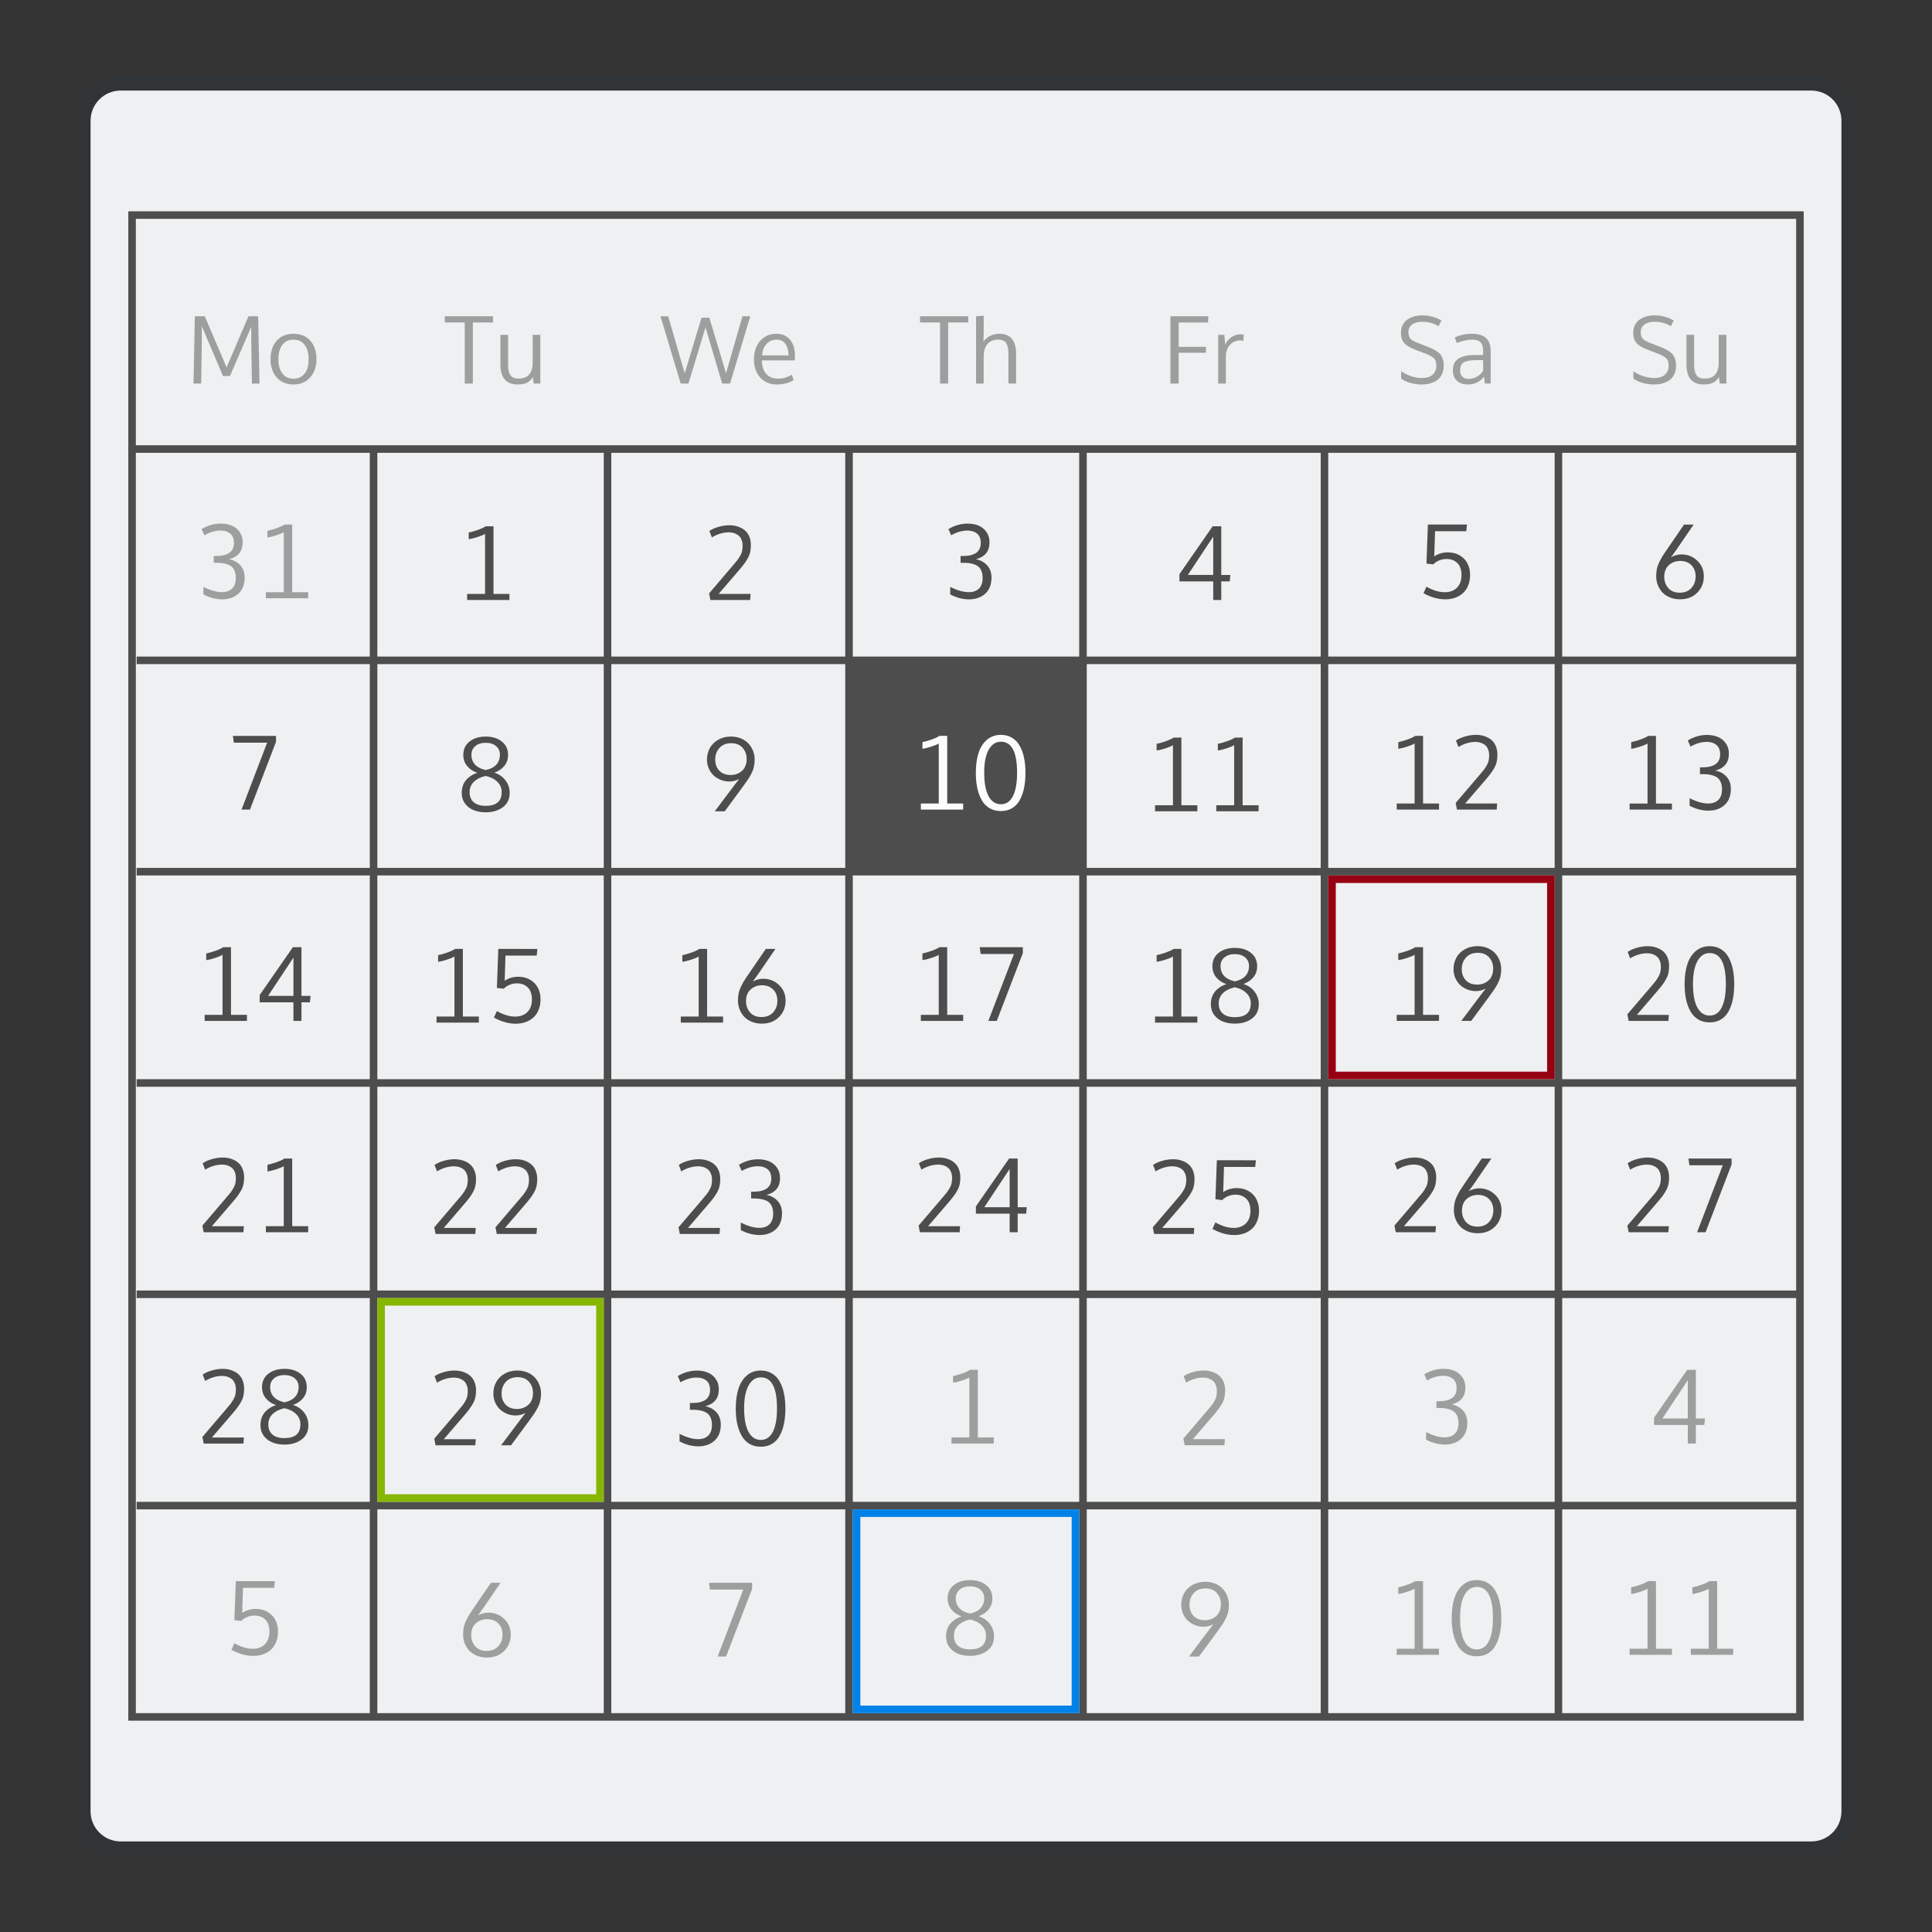<svg viewBox="0 0 256 256" xmlns="http://www.w3.org/2000/svg"><rect x="0" y="0" width="256" height="256" fill="#333333" stroke="none"/><path d="m16 10h224c3.324 0 6 2.676 6 6v224c0 3.324-2.676 6-6 6h-224c-3.324 0-6-2.676-6-6v-224c0-3.324 2.676-6 6-6z" fill="#31363b" fill-opacity=".5"/><path d="m16 12h224c2.216 0 4 1.784 4 4v224c0 2.216-1.784 4-4 4h-224c-2.216 0-4-1.784-4-4v-224c0-2.216 1.784-4 4-4z" fill="#eff0f1"/><path d="m17 28v200h222v-200zm1 1h218 2v30h-220zm0 31h31v27h-30.895v1h30.895v27h-30.895v1h30.895v27h-30.895v1h30.895v27h-30.895v1h30.895v27h-30.895v1h30.895v27h-31zm32 0h30v27h-30zm31 0h31v27h-31zm32 0h30v27h-30zm31 0h31v27h-31zm32 0h30v27h-30zm31 0h31v27h-31zm-157 28h30v27h-30zm31 0h31v27h-31zm63 0h31v27h-31zm32 0h30v27h-30zm31 0h31v27h-31zm-157 28h30v27h-30zm31 0h31v27h-31zm32 0h30v27h-30zm31 0h31v27h-31zm32 0h30v27h-30zm31 0h31v27h-31zm-157 28h30v27h-30zm31 0h31v27h-31zm32 0h30v27h-30zm31 0h31v27h-31zm32 0h30v27h-30zm31 0h31v27h-31zm-157 28h30v27h-30zm31 0h31v27h-31zm32 0h30v27h-30zm31 0h31v27h-31zm32 0h30v27h-30zm31 0h31v27h-31zm-157 28h30v27h-30zm31 0h31v27h-31zm32 0h30v27h-30zm31 0h31v27h-31zm32 0h30v27h-30zm31 0h31v27h-31z" fill="#4d4d4d"/><path d="m188.463 41.789c-.382 0-.739.045-1.068.135-.33.09-.628.227-.896.41-.269.179-.48.419-.635.725-.155.305-.232.656-.232 1.051 0 .574.148 1.026.445 1.355.297.326.747.602 1.35.83l1.453.555c.57.22.951.437 1.146.652.199.212.299.532.299.959 0 .37-.088.681-.268.934-.175.248-.403.427-.684.537-.281.106-.606.158-.977.158-.456 0-.93-.081-1.422-.244-.488-.163-.928-.383-1.318-.664v.965c.252.224.632.412 1.141.566.509.155 1.037.232 1.582.232.305 0 .593-.027.865-.08.277-.053.544-.14.801-.262.256-.126.475-.284.658-.471.183-.187.33-.426.439-.719.11-.293.166-.624.166-.99 0-.297-.038-.561-.111-.793-.073-.232-.164-.427-.273-.586-.11-.159-.267-.307-.471-.445-.199-.142-.393-.258-.58-.348-.183-.09-.42-.191-.713-.305l-1.404-.551c-.427-.167-.724-.349-.891-.549-.163-.203-.244-.493-.244-.867 0-.305.088-.56.268-.768.179-.208.405-.354.678-.439.273-.09.584-.135.934-.135.378 0 .756.052 1.135.158.382.106.706.25.971.434l.391-.758c-.35-.216-.748-.382-1.195-.5-.444-.122-.89-.184-1.338-.184zm30.781 0c-.382 0-.739.045-1.068.135-.33.09-.628.227-.896.41-.269.179-.48.419-.635.725-.155.305-.232.656-.232 1.051 0 .574.148 1.026.445 1.355.297.326.747.602 1.35.83l1.451.555c.57.22.953.437 1.148.652.199.212.299.532.299.959 0 .37-.09.681-.27.934-.175.248-.403.427-.684.537-.281.106-.606.158-.977.158-.456 0-.93-.081-1.422-.244-.488-.163-.928-.383-1.318-.664v.965c.252.224.634.412 1.143.566.509.155 1.035.232 1.58.232.305 0 .595-.027.867-.08.277-.053.542-.14.799-.262.256-.126.477-.284.66-.471.183-.187.33-.426.439-.719.11-.293.164-.624.164-.99 0-.297-.036-.561-.109-.793-.073-.232-.166-.427-.275-.586-.11-.159-.265-.307-.469-.445-.199-.142-.393-.258-.58-.348-.183-.09-.422-.191-.715-.305l-1.404-.551c-.427-.167-.724-.349-.891-.549-.163-.203-.244-.493-.244-.867 0-.305.09-.56.27-.768.179-.208.403-.354.676-.439.273-.09.586-.135.936-.135.378 0 .756.052 1.135.158.382.106.706.25.971.434l.391-.758c-.35-.216-.75-.382-1.197-.5-.444-.122-.888-.184-1.336-.184zm-88.898.049-1.012.074v8.91h1.006v-3.533c0-.24.016-.464.049-.672.037-.208.1-.412.189-.615.089-.203.205-.377.348-.52.142-.146.329-.262.557-.348.232-.09.498-.135.799-.135.484 0 .828.154 1.031.459.208.301.311.769.311 1.408v3.955h1.014v-3.99c0-.83-.186-1.472-.561-1.924-.374-.452-.913-.678-1.617-.678-.46 0-.876.09-1.246.27-.366.175-.666.43-.902.764l.035-1.264zm-104.527.074-.176 8.91h1.012l.086-5.498v-2.105l2.809 6.609h.92l2.826-6.537v2.008l.086 5.523h1.002l-.178-8.91h-1.281l-2.9 6.77-2.887-6.77zm33.117 0v .818h2.648v8.092h1.074v-8.092h2.668v-.818zm28.584 0 2.678 8.91h1.02l2.266-7.439 2.209 7.439h1.043l2.68-8.91h-1.037l-2.174 7.543-2.215-7.354h-1.037l-2.223 7.361-2.191-7.551zm34.393 0v .818h2.648v8.092h1.074v-8.092h2.666v-.818zm33.172 0v8.91h1.092v-4.082h3.613v-.781h-3.613v-3.223h3.883l.061-.824zm-116.197 2.318c-.948 0-1.693.309-2.234.928-.537.614-.805 1.428-.805 2.441 0 .989.271 1.795.816 2.418.545.618 1.287.928 2.223.928.916 0 1.652-.311 2.209-.934.557-.627.836-1.431.836-2.412 0-1.013-.268-1.827-.805-2.441-.537-.618-1.284-.928-2.24-.928zm63.965 0c-.854 0-1.56.307-2.113.922-.553.614-.83 1.439-.83 2.473 0 1.021.284 1.832.85 2.43.566.594 1.302.891 2.209.891.814 0 1.541-.19 2.18-.568l-.215-.713c-.342.171-.651.299-.928.385-.277.085-.584.127-.922.127-.623 0-1.127-.197-1.514-.592-.387-.399-.596-1.008-.629-1.83h4.365l.037-.514c0-.944-.215-1.68-.643-2.209-.423-.533-1.038-.801-1.848-.801zm92.24 0c-.863 0-1.64.161-2.332.482l.275.746c.297-.142.635-.253 1.014-.33.378-.081.731-.123 1.061-.123.488 0 .845.116 1.068.348.228.232.342.585.342 1.057v.635h-1.031c-1.038 0-1.793.165-2.27.494-.472.326-.709.839-.709 1.539 0 .586.179 1.043.537 1.373.362.33.841.494 1.436.494.887 0 1.607-.34 2.16-1.02l.109.891h.77v-4.26c0-.822-.212-1.413-.635-1.775-.419-.366-1.018-.551-1.795-.551zm-30.742.068c-.391 0-.763.11-1.117.33-.35.216-.646.554-.891 1.018l-.111-1.281h-.811v6.457h1.014v-3.654c0-.574.179-1.06.537-1.459.362-.399.82-.6 1.373-.6.114 0 .251.016.414.049l.043-.83c-.118-.02-.268-.029-.451-.029zm-98.041.066v3.943c0 .875.192 1.533.574 1.977.387.439.954.66 1.703.66.529 0 .945-.08 1.25-.238.309-.163.568-.407.775-.732l.104.848h.879v-6.457h-1.012v3.625c0 .256-.02.492-.057.703-.037.212-.098.41-.188.598-.09.187-.207.345-.35.471-.138.126-.317.226-.537.299-.216.073-.463.109-.744.109-.496 0-.853-.148-1.068-.445-.212-.297-.316-.733-.316-1.307v-4.053zm157.158 0v3.943c0 .875.192 1.533.574 1.977.387.439.954.66 1.703.66.529 0 .947-.08 1.252-.238.309-.163.566-.407.773-.732l.105.848h.879v-6.457h-1.014v3.625c0 .256-.018.492-.055.703-.037.212-.1.41-.189.598-.089.187-.205.345-.348.471-.138.126-.317.226-.537.299-.216.073-.465.109-.746.109-.496 0-.851-.148-1.066-.445-.212-.297-.318-.733-.318-1.307v-4.053zm-184.58.641c.663 0 1.164.239 1.502.715.338.472.506 1.103.506 1.893 0 .505-.069.946-.207 1.324-.138.374-.363.674-.672.902-.305.224-.681.336-1.129.336-.651 0-1.148-.235-1.49-.707s-.512-1.092-.512-1.861c0-.785.17-1.415.512-1.887.342-.476.839-.715 1.49-.715zm63.988 0c1.025 0 1.563.696 1.611 2.088h-3.516c.057-.643.256-1.151.598-1.525.346-.374.782-.562 1.307-.562zm92.869 2.711h.775v1.422c-.484.712-1.142 1.068-1.977 1.068-.305 0-.56-.098-.764-.293-.203-.195-.305-.472-.305-.83 0-.199.018-.368.055-.502.037-.138.104-.263.201-.377.098-.118.231-.21.402-.275.171-.069.39-.122.654-.158s.583-.055.957-.055zm-166.477 21.664c-.898 0-1.751.242-2.555.729l.363.816c.728-.415 1.447-.623 2.156-.623.521 0 .944.133 1.268.396.323.263.489.663.498 1.203v.047c0 1.151-.795 1.727-2.385 1.727h-.289v.896h.283c.328 0 .613.016.855.047.247.031.487.09.721.18.234.085.424.2.572.348.148.143.268.337.357.582.09.241.135.529.135.863 0 .607-.163 1.071-.486 1.393-.323.321-.773.48-1.348.48-.714 0-1.534-.233-2.459-.701v1.004c.831.433 1.663.648 2.494.648.858 0 1.563-.242 2.115-.729.557-.491.842-1.19.855-2.096v-.047c0-.665-.189-1.206-.566-1.625-.373-.419-.868-.693-1.488-.822 1.195-.308 1.791-1.051 1.791-2.229v-.041c-.004-.531-.142-.983-.416-1.357-.269-.379-.618-.656-1.045-.83-.422-.174-.898-.26-1.428-.26zm8.422.127c-.234.161-.586.323-1.053.488-.463.161-.862.275-1.199.342v.883c.301-.04.665-.128 1.092-.262.431-.134.789-.279 1.072-.436v7.949h-2.373v.803h5.607v-.803h-2.117v-8.965zm153.588 111.867c-.898 0-1.749.244-2.553.73l.363.816c.728-.415 1.447-.623 2.156-.623.521 0 .942.131 1.266.395.323.263.491.665.5 1.205v.047c0 1.151-.797 1.727-2.387 1.727h-.289v.896h.283c.328 0 .613.016.855.047.247.031.487.09.721.18.234.085.424.2.572.348.148.143.268.337.357.582.09.241.135.529.135.863 0 .607-.161 1.069-.484 1.391s-.773.482-1.348.482c-.714 0-1.534-.235-2.459-.703v1.004c.831.433 1.661.65 2.492.65.858 0 1.563-.244 2.115-.73.557-.491.842-1.188.855-2.094v-.047c0-.665-.187-1.206-.564-1.625-.373-.419-.87-.695-1.49-.824 1.195-.308 1.793-1.049 1.793-2.227v-.041c-.004-.531-.144-.983-.418-1.357-.27-.379-.618-.656-1.045-.83-.422-.174-.898-.262-1.428-.262zm-62.742.131c-.234.161-.584.325-1.051.49-.463.161-.862.273-1.199.34v.883c.301-.04.665-.126 1.092-.26.431-.134.787-.279 1.07-.436v7.949h-2.371v.803h5.605v-.803h-2.115v-8.967zm95.033 0-4.4 6.344v.963h4.475v2.463h1.064v-2.463h1.125l.08-.855h-1.205v-6.451zm-64.051.092c-.503 0-.999.073-1.488.221-.49.143-.885.322-1.186.541l.33.852c.31-.201.661-.365 1.057-.49.4-.125.789-.186 1.166-.186.171 0 .335.016.492.047.157.027.322.081.492.166.171.08.316.185.438.314.121.125.222.297.303.516.081.219.121.47.121.756 0 .263-.026.504-.08.723-.049.214-.144.435-.283.662-.139.227-.263.411-.371.549-.108.138-.284.349-.531.635l-3.174 3.721.176.877h5.262l.061-.803h-4.238l2.641-3.072c.319-.37.567-.674.742-.91.18-.236.342-.49.49-.762.153-.277.257-.549.311-.816.058-.268.088-.571.088-.91 0-.388-.059-.735-.176-1.043-.117-.312-.268-.564-.457-.756-.189-.196-.409-.358-.66-.482-.252-.129-.504-.219-.756-.268-.247-.053-.503-.08-.768-.08zm64.125 1.287v5.072h-3.363zm-27.965 26.484c-.719 0-1.331.211-1.834.635-.503.419-.878 1.005-1.125 1.754-.243.745-.363 1.63-.363 2.656 0 .74.065 1.413.195 2.02.135.602.333 1.132.594 1.592.265.455.61.81 1.037 1.064.431.25.93.375 1.496.375.561 0 1.052-.125 1.475-.375.427-.254.766-.611 1.018-1.07.256-.459.447-.99.572-1.592.126-.602.189-1.273.189-2.014 0-.772-.068-1.463-.203-2.074-.135-.616-.335-1.144-.6-1.586-.261-.446-.6-.787-1.018-1.023-.413-.241-.89-.361-1.434-.361zm-67.137.004c-.88 0-1.596.219-2.148.656-.552.437-.828 1.027-.828 1.771 0 .571.17 1.064.512 1.479.346.415.792.712 1.34.891-.66.227-1.17.567-1.529 1.018-.355.446-.531.997-.531 1.652 0 .544.146 1.013.438 1.41.296.397.681.69 1.152.877.472.187 1.001.281 1.59.281.912 0 1.668-.225 2.27-.676.602-.45.904-1.081.904-1.893 0-.62-.184-1.174-.553-1.66-.368-.486-.863-.827-1.482-1.023.561-.201 1.005-.499 1.328-.896.328-.401.49-.888.49-1.459 0-.749-.274-1.339-.822-1.771-.543-.437-1.253-.656-2.129-.656zm58.99.129c-.234.161-.584.323-1.051.488-.463.161-.862.275-1.199.342v.883c.301-.04.665-.126 1.092-.26.431-.134.787-.279 1.07-.436v7.947h-2.371v.805h5.605v-.805h-2.115v-8.965zm-156.283.004-.189 5.172.902.107c.207-.219.469-.392.783-.521.314-.129.636-.193.969-.193.454 0 .833.1 1.139.301.305.196.524.449.654.762.13.308.195.66.195 1.057 0 .723-.203 1.286-.607 1.688-.4.397-.936.594-1.609.594-.755 0-1.565-.242-2.432-.729l-.385.863c.975.54 1.938.809 2.891.809.463 0 .892-.069 1.287-.207.395-.138.741-.338 1.037-.602.301-.268.535-.609.701-1.023.171-.419.256-.89.256-1.412 0-.549-.113-1.043-.338-1.484-.22-.446-.556-.806-1.01-1.078-.454-.277-.988-.414-1.604-.414-.674 0-1.273.175-1.799.527l.107-3.332h4.137l.088-.883zm187.145 0c-.234.161-.584.323-1.051.488-.463.161-.862.275-1.199.342v.883c.301-.04.665-.126 1.092-.26.431-.134.789-.279 1.072-.436v7.947h-2.373v.805h5.605v-.805h-2.115v-8.965zm8.113 0c-.234.161-.584.323-1.051.488-.463.161-.862.275-1.199.342v.883c.301-.04.663-.126 1.09-.26.431-.134.789-.279 1.072-.436v7.947h-2.371v.805h5.605v-.805h-2.117v-8.965zm-66.82.092c-.629 0-1.185.138-1.67.414-.485.272-.855.638-1.111 1.098-.256.459-.385.969-.385 1.531 0 .424.081.821.242 1.191.162.366.377.674.646.924.27.245.583.439.938.582.359.143.734.213 1.125.213.463 0 .903-.111 1.32-.334-.346.442-.575.736-.688.883l-2.553 3.4h1.32l2.404-3.266c.278-.379.491-.677.635-.891.148-.219.305-.483.471-.795.166-.317.282-.625.35-.924.072-.299.109-.619.109-.963 0-.401-.07-.787-.209-1.152-.139-.366-.339-.691-.6-.977-.261-.285-.594-.512-.998-.682-.404-.169-.854-.254-1.348-.254zm-94.633.133-2.217 3.238c-.265.379-.47.686-.613.918s-.293.501-.445.809c-.153.308-.259.613-.322.916-.063.299-.096.621-.096.965 0 .401.07.785.209 1.15.139.366.339.691.6.977.261.281.594.506.998.676.404.17.854.254 1.348.254.943 0 1.704-.289 2.283-.869.584-.584.877-1.307.877-2.168 0-.843-.293-1.539-.877-2.088-.579-.549-1.27-.822-2.074-.822-.499 0-.963.125-1.395.375.274-.366.509-.694.707-.984l2.291-3.346zm28.895 0 .127.896h4.414l-3.396 8.873h1.119l3.449-8.979v-.791zm34.588.465c.57 0 1.026.146 1.367.436.341.285.512.667.512 1.145 0 .526-.156.963-.471 1.311-.314.348-.784.589-1.408.723-.62-.138-1.091-.379-1.414-.723-.319-.348-.479-.784-.479-1.311 0-.473.172-.855.518-1.145.35-.29.809-.436 1.375-.436zm67.143.076c1.428 0 2.143 1.367 2.143 4.102 0 1.378-.188 2.422-.561 3.131-.368.705-.895 1.057-1.582 1.057-.696 0-1.24-.353-1.631-1.062-.386-.714-.58-1.752-.58-3.117-.005-1.307.191-2.318.586-3.031.395-.718.938-1.078 1.625-1.078zm-35.959.203c.651 0 1.158.202 1.518.607.359.406.539.908.539 1.506 0 .303-.048.58-.143.83-.09.245-.206.445-.35.602-.144.152-.309.282-.498.389-.189.103-.378.176-.566.221-.184.04-.369.061-.553.061-.642 0-1.146-.189-1.51-.568-.364-.384-.545-.881-.545-1.492 0-.602.186-1.111.559-1.525.377-.419.893-.629 1.549-.629zm-95.191 4.074c.642 0 1.144.191 1.508.574.368.379.553.872.553 1.479 0 .602-.186 1.114-.559 1.533-.373.415-.887.621-1.543.621-.651 0-1.156-.202-1.516-.607-.359-.406-.539-.908-.539-1.506 0-.303.045-.577.135-.822.09-.245.206-.444.35-.596.144-.156.308-.286.492-.389.189-.107.374-.181.559-.221.189-.045.376-.066.561-.066zm64.008.043c.633.134 1.143.387 1.529.762.391.375.586.835.586 1.379 0 1.213-.705 1.82-2.115 1.82-.692 0-1.222-.16-1.59-.477-.364-.317-.547-.762-.547-1.338 0-.562.197-1.025.588-1.391.391-.366.907-.618 1.549-.756z" fill="#eff0f1" fill-opacity=".5"/><path d="m128.225 69.381c-.898 0-1.749.242-2.553.729l.363.816c.728-.415 1.447-.623 2.156-.623.521 0 .944.133 1.268.396.323.263.489.663.498 1.203v.047c0 1.151-.795 1.727-2.385 1.727h-.291v.896h.283c.328 0 .613.016.855.047.247.031.487.09.721.18.234.085.426.2.574.348.148.143.266.337.355.582.09.241.135.529.135.863 0 .607-.161 1.071-.484 1.393-.323.321-.773.48-1.348.48-.714 0-1.534-.233-2.459-.701v1.004c.831.433 1.661.648 2.492.648.858 0 1.565-.242 2.117-.729.557-.491.842-1.19.855-2.096v-.047c0-.665-.189-1.206-.566-1.625-.373-.419-.868-.693-1.488-.822 1.195-.308 1.791-1.051 1.791-2.229v-.041c-.004-.531-.144-.983-.418-1.357-.27-.379-.616-.656-1.043-.83-.422-.174-.9-.26-1.43-.26zm60.979.123-.189 5.172.902.105c.207-.219.467-.392.781-.521.314-.129.638-.193.971-.193.454 0 .833.1 1.139.301.305.196.524.451.654.764.13.308.195.66.195 1.057 0 .723-.203 1.284-.607 1.686-.4.397-.936.596-1.609.596-.755 0-1.565-.242-2.432-.729l-.385.861c.975.54 1.938.811 2.891.811.463 0 .892-.069 1.287-.207s.741-.34 1.037-.604c.301-.268.535-.609.701-1.023.171-.419.256-.888.256-1.41 0-.549-.113-1.045-.338-1.486-.22-.446-.556-.804-1.01-1.076-.454-.277-.988-.416-1.604-.416-.674 0-1.273.177-1.799.529l.107-3.332h4.137l.088-.883zm33.939.004-2.217 3.238c-.265.379-.47.684-.613.916-.144.232-.291.503-.443.811-.153.308-.261.613-.324.916-.063.299-.094.619-.094.963 0 .401.07.785.209 1.15.139.366.339.691.6.977.261.281.592.506.996.676.404.169.854.254 1.348.254.943 0 1.706-.289 2.285-.869.584-.584.875-1.307.875-2.168 0-.843-.291-1.537-.875-2.086-.579-.549-1.272-.824-2.076-.824-.499-0-.963.125-1.395.375.274-.366.509-.693.707-.982l2.291-3.346zm-126.467.09c-.503 0-1.001.074-1.49.221-.49.143-.885.324-1.186.543l.33.85c.31-.201.663-.363 1.059-.488.4-.125.789-.188 1.166-.188.171 0 .335.016.492.047.157.027.32.083.49.168.171.08.318.185.439.314.121.125.222.295.303.514.081.219.121.47.121.756 0 .263-.026.504-.08.723-.049.214-.144.435-.283.662-.139.227-.263.411-.371.549s-.286.351-.533.637l-3.172 3.719.174.877h5.262l.062-.803h-4.238l2.641-3.07c.319-.37.565-.674.74-.91.18-.236.344-.492.492-.764.153-.277.257-.549.311-.816.058-.268.088-.569.088-.908 0-.388-.059-.737-.176-1.045-.117-.312-.27-.564-.459-.756-.189-.196-.409-.358-.66-.482-.252-.129-.502-.219-.754-.268-.247-.054-.503-.08-.768-.08zm-32.318.135c-.234.161-.584.323-1.051.488-.463.161-.862.275-1.199.342v.883c.301-.04.665-.128 1.092-.262.431-.134.789-.277 1.072-.434v7.947h-2.373v.803h5.605v-.803h-2.115v-8.965zm96.326 0-4.4 6.342v.963h4.475v2.463h1.064v-2.463h1.125l.08-.855h-1.205v-6.449zm.074 1.377v5.072h-3.363zm61.859 3.215c.642 0 1.146.193 1.51.576.368.379.553.872.553 1.479 0 .602-.186 1.112-.559 1.531-.373.415-.887.623-1.543.623-.651 0-1.158-.203-1.518-.609-.359-.406-.539-.908-.539-1.506 0-.303.045-.577.135-.822s.208-.444.352-.596c.144-.156.308-.286.492-.389.189-.107.374-.181.559-.221.189-.045.374-.066.559-.066zm-27.021 23.045c-.503 0-.999.074-1.488.221-.49.143-.885.324-1.186.543l.33.85c.31-.201.661-.363 1.057-.488.4-.125.789-.188 1.166-.188.171 0 .335.016.492.047.157.027.322.081.492.166.171.08.316.185.438.314.121.125.222.297.303.516.081.219.121.47.121.756 0 .263-.026.504-.08.723-.049.214-.144.435-.283.662-.139.227-.263.411-.371.549-.108.138-.284.351-.531.637l-3.174 3.719.176.877h5.262l.061-.803h-4.238l2.641-3.072c.319-.37.567-.672.742-.908.18-.236.344-.492.492-.764.153-.277.255-.549.309-.816.058-.268.088-.571.088-.91 0-.388-.059-.735-.176-1.043-.117-.312-.268-.564-.457-.756-.189-.196-.409-.358-.66-.482-.252-.129-.502-.219-.754-.268-.247-.054-.505-.08-.77-.08zm30.6.012c-.898 0-1.749.242-2.553.729l.363.816c.728-.415 1.447-.623 2.156-.623.521 0 .942.131 1.266.395.323.263.491.665.5 1.205v.047c0 1.151-.797 1.727-2.387 1.727h-.289v.896h.283c.328 0 .613.016.855.047.247.031.487.09.721.18.234.085.424.2.572.348.148.143.268.337.357.582.09.241.135.529.135.863 0 .607-.161 1.071-.484 1.393-.323.321-.773.48-1.348.48-.714 0-1.534-.233-2.459-.701v1.002c.831.433 1.661.65 2.492.65.858 0 1.563-.244 2.115-.73.557-.491.842-1.188.855-2.094v-.047c0-.665-.187-1.206-.564-1.625-.373-.419-.87-.693-1.49-.822 1.195-.308 1.793-1.051 1.793-2.229v-.041c-.004-.531-.144-.983-.418-1.357-.27-.379-.618-.656-1.045-.83-.422-.174-.898-.26-1.428-.26zm-38.664.123c-.234.161-.584.323-1.051.488-.463.161-.862.273-1.199.34v.885c.301-.04.665-.128 1.092-.262.431-.134.787-.279 1.07-.436v7.949h-2.371v.803h5.605v-.803h-2.115v-8.965zm-156.674.004.127.896h4.414l-3.396 8.871h1.119l3.449-8.979v-.789zm187.535 0c-.234.161-.584.323-1.051.488-.463.161-.862.273-1.199.34v.885c.301-.04.665-.128 1.092-.262.431-.134.789-.279 1.072-.436v7.949h-2.373v.803h5.605v-.803h-2.115v-8.965zm-154.027.09c-.88 0-1.596.219-2.148.656-.552.437-.83 1.029-.83 1.773 0 .571.17 1.064.512 1.479.346.415.794.71 1.342.889-.66.227-1.17.567-1.529 1.018-.355.446-.533.997-.533 1.652 0 .544.146 1.015.438 1.412.296.397.681.69 1.152.877s1.001.279 1.59.279c.912 0 1.67-.225 2.271-.676.602-.45.902-1.081.902-1.893 0-.62-.184-1.174-.553-1.66-.368-.486-.863-.827-1.482-1.023.561-.201 1.005-.5 1.328-.896.328-.401.492-.886.492-1.457 0-.749-.274-1.341-.822-1.773-.543-.437-1.253-.656-2.129-.656zm32.479 0c-.629 0-1.185.139-1.67.416-.485.272-.857.636-1.113 1.096-.256.459-.383.971-.383 1.533 0 .424.08.821.242 1.191.162.366.377.672.646.922.27.245.583.439.938.582.359.143.734.215 1.125.215.463 0 .903-.111 1.32-.334-.346.442-.575.736-.688.883l-2.553 3.398h1.32l2.404-3.266c.278-.379.489-.675.633-.889.148-.219.306-.485.473-.797.166-.317.282-.625.35-.924.072-.299.107-.619.107-.963 0-.401-.068-.785-.207-1.15-.139-.366-.339-.691-.6-.977-.261-.285-.594-.514-.998-.684-.404-.169-.854-.254-1.348-.254zm58.666.135c-.234.161-.586.323-1.053.488-.463.161-.862.273-1.199.34v.885c.301-.04.665-.128 1.092-.262.431-.134.789-.279 1.072-.436v7.949h-2.373v.803h5.605v-.803h-2.115v-8.965zm8.111 0c-.234.161-.584.323-1.051.488-.463.161-.862.273-1.199.34v.885c.301-.04.663-.128 1.09-.262.431-.134.789-.279 1.072-.436v7.949h-2.371v.803h5.605v-.803h-2.115v-8.965zm-99.264.689c.57 0 1.028.144 1.369.434.341.285.512.667.512 1.145 0 .526-.158.963-.473 1.311s-.784.589-1.408.723c-.62-.138-1.091-.379-1.414-.723-.319-.348-.479-.784-.479-1.311 0-.473.174-.855.52-1.145.35-.29.807-.434 1.373-.434zm32.52.053c.651 0 1.156.203 1.516.609.359.406.539.906.539 1.504 0 .303-.046.58-.141.83-.09.245-.206.445-.35.602-.144.152-.311.282-.5.389-.189.103-.376.176-.564.221-.184.04-.369.061-.553.061-.642 0-1.146-.189-1.51-.568-.364-.384-.545-.881-.545-1.492 0-.602.186-1.111.559-1.525.377-.419.893-.629 1.549-.629zm-32.52 4.342c.633.134 1.145.389 1.531.764.391.375.586.833.586 1.377 0 1.213-.707 1.82-2.117 1.82-.692 0-1.222-.158-1.59-.475-.364-.317-.545-.763-.545-1.338 0-.562.195-1.027.586-1.393.391-.366.907-.618 1.549-.756zm131.406 22.553c-.629 0-1.185.139-1.67.416-.485.272-.855.636-1.111 1.096-.256.459-.385.971-.385 1.533 0 .424.08.819.242 1.189.162.366.379.674.648.924.269.245.581.439.936.582.359.143.734.215 1.125.215.463 0 .903-.111 1.32-.334-.346.442-.575.736-.688.883l-2.553 3.398h1.32l2.406-3.266c.278-.379.489-.675.633-.889.148-.219.305-.485.471-.797.166-.317.284-.625.352-.924.072-.299.107-.619.107-.963 0-.401-.07-.785-.209-1.15s-.339-.691-.6-.977c-.261-.285-.594-.514-.998-.684-.404-.17-.854-.254-1.348-.254zm22.582.004c-.503 0-.999.074-1.488.221-.49.143-.885.324-1.186.543l.33.85c.31-.201.661-.363 1.057-.488.4-.125.789-.188 1.166-.188.171 0 .335.016.492.047.157.027.322.081.492.166.171.08.316.185.438.314.121.125.222.297.303.516.081.219.121.47.121.756 0 .263-.026.504-.08.723-.049.214-.144.435-.283.662s-.263.411-.371.549-.284.351-.531.637l-3.174 3.719.176.877h5.262l.061-.803h-4.238l2.641-3.07c.319-.37.567-.674.742-.91.18-.236.344-.492.492-.764.153-.277.255-.549.309-.816.058-.268.088-.571.088-.91 0-.388-.059-.735-.176-1.043-.117-.312-.268-.564-.457-.756-.189-.196-.409-.358-.66-.482-.252-.129-.502-.219-.754-.268-.247-.054-.505-.08-.77-.08zm8.193 0c-.719 0-1.329.213-1.832.637-.503.419-.878 1.003-1.125 1.752-.243.745-.365 1.63-.365 2.656 0 .74.065 1.413.195 2.02.135.602.333 1.134.594 1.594.265.455.61.808 1.037 1.062.431.25.93.375 1.496.375.561 0 1.052-.125 1.475-.375.427-.254.766-.611 1.018-1.07.256-.459.447-.99.572-1.592.126-.602.189-1.273.189-2.014 0-.772-.066-1.463-.201-2.074-.135-.616-.335-1.144-.6-1.586-.261-.446-.6-.787-1.018-1.023-.413-.241-.892-.361-1.436-.361zm-39.008.131c-.234.161-.584.323-1.051.488-.463.161-.862.273-1.199.34v.885c.301-.04.665-.128 1.092-.262.431-.134.787-.279 1.07-.436v7.949h-2.371v.803h5.605v-.803h-2.115v-8.965zm-157.955.004c-.234.161-.584.323-1.051.488-.463.161-.862.273-1.199.34v.885c.301-.04.665-.128 1.092-.262.431-.134.787-.279 1.07-.436v7.949h-2.371v.803h5.605v-.803h-2.115v-8.965zm9.23 0-4.398 6.342v.963h4.473v2.463h1.064v-2.463h1.125l.082-.855h-1.207v-6.449zm85.672 0c-.234.161-.584.323-1.051.488-.463.161-.862.273-1.199.34v.885c.301-.04.665-.128 1.092-.262.431-.134.787-.279 1.07-.436v7.949h-2.371v.803h5.605v-.803h-2.115v-8.965zm5.336 0 .129.896h4.412l-3.395 8.871h1.117l3.451-8.979v-.789zm33.812.09c-.88 0-1.596.219-2.148.656-.552.437-.828 1.029-.828 1.773 0 .571.17 1.064.512 1.479.346.415.792.71 1.34.889-.66.227-1.17.567-1.529 1.018-.355.446-.531.997-.531 1.652 0 .544.146 1.015.438 1.412.296.397.681.69 1.152.877.472.187 1.001.279 1.59.279.912 0 1.668-.225 2.27-.676.602-.45.904-1.081.904-1.893 0-.62-.184-1.172-.553-1.658-.368-.486-.863-.829-1.482-1.025.561-.201 1.003-.5 1.326-.896.328-.401.492-.886.492-1.457 0-.749-.274-1.341-.822-1.773-.543-.437-1.253-.656-2.129-.656zm-103.324.135c-.234.161-.584.323-1.051.488-.463.161-.862.275-1.199.342v.883c.301-.04.663-.128 1.09-.262.431-.134.789-.279 1.072-.436v7.949h-2.371v.803h5.605v-.803h-2.115v-8.965zm5.727 0-.189 5.172.904.105c.207-.219.467-.392.781-.521s.638-.193.971-.193c.454 0 .833.1 1.139.301.305.196.522.451.652.764.13.308.195.66.195 1.057 0 .723-.201 1.284-.605 1.686-.4.397-.938.596-1.611.596-.755 0-1.565-.244-2.432-.73l-.385.863c.975.54 1.938.811 2.891.811.463 0 .892-.069 1.287-.207.395-.138.741-.34 1.037-.604.301-.268.535-.609.701-1.023.171-.419.256-.89.256-1.412 0-.549-.111-1.043-.336-1.484-.22-.446-.558-.804-1.012-1.076-.454-.277-.988-.416-1.604-.416-.674 0-1.273.177-1.799.529l.107-3.332h4.137l.088-.883zm26.637 0c-.234.161-.584.323-1.051.488-.463.161-.862.275-1.199.342v.883c.301-.04.665-.128 1.092-.262.431-.134.787-.279 1.07-.436v7.949h-2.371v.803h5.605v-.803h-2.115v-8.965zm8.807 0-2.217 3.238c-.265.379-.47.684-.613.916s-.293.501-.445.809c-.153.308-.259.615-.322.918-.063.299-.094.619-.094.963 0 .401.07.785.209 1.15.139.366.339.691.6.977.261.281.592.506.996.676.404.169.854.254 1.348.254.943 0 1.704-.289 2.283-.869.584-.584.877-1.307.877-2.168 0-.843-.293-1.537-.877-2.086-.579-.549-1.27-.824-2.074-.824-.499 0-.963.125-1.395.375.274-.366.509-.694.707-.984l2.291-3.344zm54.037 0c-.234.161-.586.323-1.053.488-.463.161-.862.275-1.199.342v.883c.301-.04.665-.128 1.092-.262.431-.134.789-.279 1.072-.436v7.949h-2.373v.803h5.605v-.803h-2.115v-8.965zm40.289.514c.651 0 1.156.204 1.516.609.359.406.539.906.539 1.504 0 .303-.048.58-.143.83-.09.245-.206.445-.35.602-.144.152-.309.282-.498.389-.189.103-.378.176-.566.221-.184.04-.369.061-.553.061-.642 0-1.146-.189-1.51-.568-.364-.384-.545-.881-.545-1.492 0-.602.186-1.111.559-1.525.377-.419.895-.629 1.551-.629zm30.74.031c1.428 0 2.143 1.365 2.143 4.1 0 1.378-.186 2.424-.559 3.133-.368.705-.897 1.057-1.584 1.057-.696 0-1.24-.355-1.631-1.064-.386-.714-.58-1.752-.58-3.117-.004-1.307.193-2.318.588-3.031.395-.718.936-1.076 1.623-1.076zm-62.918.145c.57-0 1.026.144 1.367.434.341.285.512.667.512 1.145 0 .526-.156.963-.471 1.311s-.784.589-1.408.723c-.62-.138-1.093-.379-1.416-.723-.319-.348-.479-.784-.479-1.311 0-.473.174-.855.52-1.145.35-.29.809-.434 1.375-.434zm-124.74.463v5.072h-3.361zm62.066 3.664c.642 0 1.146.193 1.51.576.368.379.551.872.551 1.479 0 .602-.186 1.112-.559 1.531-.373.415-.887.623-1.543.623-.651 0-1.156-.203-1.516-.609-.359-.406-.539-.908-.539-1.506 0-.303.045-.577.135-.822.09-.245.206-.444.35-.596.144-.156.308-.286.492-.389.189-.107.376-.181.561-.221.189-.045.374-.066.559-.066zm62.674.268c.633.134 1.143.389 1.529.764.391.375.586.833.586 1.377 0 1.213-.705 1.82-2.115 1.82-.692 0-1.222-.158-1.59-.475-.364-.317-.547-.763-.547-1.338-0-.562.195-1.027.586-1.393.391-.366.908-.618 1.551-.756zm23.863 22.553c-.503 0-.999.074-1.488.221-.49.143-.887.324-1.188.543l.33.85c.31-.201.663-.363 1.059-.488.4-.125.789-.188 1.166-.188.171 0 .335.016.492.047.157.027.32.081.49.166.171.08.318.185.439.314.121.125.222.297.303.516s.121.47.121.756c0 .263-.026.504-.08.723-.049.214-.144.435-.283.662-.139.227-.263.411-.371.549-.108.138-.286.349-.533.635l-3.172 3.721.174.877h5.264l.061-.803h-4.238l2.641-3.072c.319-.37.567-.672.742-.908.18-.236.342-.492.49-.764.153-.277.257-.549.311-.816.058-.268.088-.571.088-.91 0-.388-.059-.735-.176-1.043-.117-.312-.268-.564-.457-.756-.189-.196-.409-.358-.66-.482-.252-.129-.504-.219-.756-.268-.247-.054-.503-.08-.768-.08zm-157.955.004c-.503 0-.999.074-1.488.221-.49.143-.885.324-1.186.543l.33.85c.31-.201.661-.363 1.057-.488.4-.125.789-.188 1.166-.188.171 0 .335.016.492.047.157.027.322.081.492.166.171.08.316.185.438.314.121.125.222.297.303.516.081.219.121.47.121.756 0 .263-.026.504-.08.723-.049.214-.144.435-.283.662s-.263.411-.371.549c-.108.138-.284.349-.531.635l-3.174 3.721.176.877h5.262l.061-.803h-4.238l2.641-3.072c.319-.37.567-.672.742-.908.18-.236.344-.492.492-.764.153-.277.255-.549.309-.816.058-.268.088-.571.088-.91 0-.388-.059-.735-.176-1.043-.117-.312-.268-.564-.457-.756-.189-.196-.409-.358-.66-.482-.252-.129-.504-.219-.756-.268-.247-.054-.503-.08-.768-.08zm94.902 0c-.503 0-.999.074-1.488.221-.49.143-.885.324-1.186.543l.33.85c.31-.201.661-.363 1.057-.488.4-.125.789-.188 1.166-.188.171 0 .335.016.492.047.157.027.322.081.492.166.171.08.316.185.438.314.121.125.222.297.303.516.081.219.121.47.121.756 0 .263-.026.504-.08.723-.049.214-.144.435-.283.662-.139.227-.263.411-.371.549-.108.138-.284.349-.531.635l-3.174 3.721.176.877h5.262l.061-.803h-4.238l2.641-3.072c.319-.37.567-.672.742-.908.18-.236.344-.492.492-.764.153-.277.255-.549.309-.816.058-.268.088-.571.088-.91 0-.388-.059-.735-.176-1.043-.117-.312-.268-.564-.457-.756-.189-.196-.409-.358-.66-.482-.252-.129-.504-.219-.756-.268-.247-.054-.503-.08-.768-.08zm93.914 0c-.503 0-.999.074-1.488.221-.49.143-.885.324-1.186.543l.33.85c.31-.201.661-.363 1.057-.488.4-.125.789-.188 1.166-.188.171 0 .335.016.492.047.157.027.322.081.492.166.171.08.316.185.438.314.121.125.222.297.303.516.081.219.121.47.121.756 0 .263-.026.504-.08.723-.049.214-.144.435-.283.662s-.263.411-.371.549-.284.349-.531.635l-3.174 3.721.176.877h5.262l.061-.803h-4.238l2.641-3.072c.319-.37.567-.672.742-.908.18-.236.344-.492.492-.764.153-.277.255-.549.309-.816.058-.268.088-.571.088-.91 0-.388-.059-.735-.176-1.043-.117-.312-.268-.564-.457-.756-.189-.196-.409-.358-.66-.482-.252-.129-.502-.219-.754-.268-.247-.054-.505-.08-.77-.08zm-22.008.131-2.217 3.236c-.265.379-.47.686-.613.918s-.293.501-.445.809c-.153.308-.259.615-.322.918-.063.299-.096.619-.096.963 0 .401.07.785.209 1.15.139.366.339.691.6.977.261.281.594.506.998.676.404.169.854.254 1.348.254.943 0 1.704-.289 2.283-.869.584-.584.877-1.307.877-2.168 0-.843-.293-1.539-.877-2.088-.579-.549-1.27-.822-2.074-.822-.499 0-.963.125-1.395.375.274-.366.509-.694.707-.984l2.291-3.344zm-158.648.004c-.234.161-.586.323-1.053.488-.463.161-.862.273-1.199.34v.885c.301-.04.665-.128 1.092-.262.431-.134.789-.279 1.072-.436v7.949h-2.373v.803h5.607v-.803h-2.117v-8.965zm96.02 0-4.398 6.342v.963h4.473v2.463h1.064v-2.463h1.125l.082-.855h-1.207v-6.449zm90.02 0 .129.896h4.412l-3.395 8.871h1.119l3.449-8.979v-.789zm-163.473.09c-.503 0-1.001.074-1.49.221-.49.143-.885.324-1.186.543l.33.85c.31-.201.663-.363 1.059-.488.4-.125.789-.188 1.166-.188.171 0 .333.016.49.047.157.027.322.081.492.166.171.08.316.185.438.314.121.125.224.297.305.516.081.219.121.47.121.756 0 .263-.028.504-.082.723-.049.214-.144.435-.283.662s-.261.411-.369.549c-.108.138-.286.351-.533.637l-3.174 3.719.176.877h5.262l.061-.803h-4.236l2.641-3.072c.319-.37.565-.672.74-.908.18-.236.344-.492.492-.764.153-.277.257-.549.311-.816.058-.268.088-.571.088-.91 0-.388-.059-.735-.176-1.043-.117-.312-.27-.564-.459-.756-.189-.196-.409-.358-.66-.482-.252-.129-.502-.219-.754-.268-.247-.054-.503-.08-.768-.08zm8.111 0c-.503 0-.999.074-1.488.221-.49.143-.887.324-1.188.543l.332.85c.31-.201.661-.363 1.057-.488.4-.125.789-.188 1.166-.188.171 0 .335.016.492.047.157.027.322.081.492.166.171.08.316.185.438.314.121.125.222.297.303.516.081.219.121.47.121.756 0 .263-.026.504-.08.723-.049.214-.144.435-.283.662-.139.227-.263.411-.371.549-.108.138-.284.351-.531.637l-3.174 3.719.174.877h5.264l.061-.803h-4.238l2.641-3.072c.319-.37.567-.672.742-.908.18-.236.342-.492.49-.764.153-.277.257-.549.311-.816.058-.268.088-.571.088-.91 0-.388-.059-.735-.176-1.043-.117-.312-.268-.564-.457-.756-.189-.196-.409-.358-.66-.482-.252-.129-.504-.219-.756-.268-.247-.054-.503-.08-.768-.08zm24.252 0c-.503 0-.999.074-1.488.221-.49.143-.885.324-1.186.543l.33.85c.31-.201.661-.363 1.057-.488.4-.125.789-.188 1.166-.188.171 0 .335.016.492.047.157.027.322.081.492.166.171.08.316.185.438.314.121.125.222.297.303.516.081.219.121.47.121.756 0 .263-.026.504-.08.723-.049.214-.144.435-.283.662-.139.227-.263.411-.371.549-.108.138-.284.351-.531.637l-3.174 3.719.176.877h5.262l.061-.803h-4.238l2.641-3.072c.319-.37.567-.672.742-.908.18-.236.344-.492.492-.764.153-.277.255-.549.309-.816.058-.268.088-.571.088-.91 0-.388-.059-.735-.176-1.043-.117-.312-.268-.564-.457-.756-.189-.196-.409-.358-.66-.482-.252-.129-.504-.219-.756-.268-.247-.054-.503-.08-.768-.08zm62.842 0c-.503 0-.999.074-1.488.221-.49.143-.885.324-1.186.543l.33.85c.31-.201.663-.363 1.059-.488.4-.125.787-.188 1.164-.188.171 0 .335.016.492.047.157.027.322.081.492.166.171.08.316.185.438.314.121.125.222.297.303.516.081.219.121.47.121.756 0 .263-.026.504-.08.723-.049.214-.144.435-.283.662s-.263.411-.371.549c-.108.138-.284.351-.531.637l-3.174 3.719.176.877h5.262l.061-.803h-4.238l2.641-3.072c.319-.37.567-.672.742-.908.18-.236.344-.492.492-.764.153-.277.255-.549.309-.816.058-.268.088-.571.088-.91 0-.388-.057-.735-.174-1.043-.117-.312-.27-.564-.459-.756-.189-.196-.409-.358-.66-.482-.252-.129-.502-.219-.754-.268-.247-.054-.505-.08-.77-.08zm-54.992.008c-.898 0-1.749.242-2.553.729l.363.816c.728-.415 1.447-.623 2.156-.623.521 0 .942.131 1.266.395.323.263.489.665.498 1.205v.047c0 1.151-.795 1.727-2.385 1.727h-.289v.896h.283c.328 0 .613.016.855.047.247.031.487.09.721.18.234.085.424.2.572.348.148.143.268.337.357.582.09.241.135.529.135.863 0 .607-.161 1.071-.484 1.393s-.773.48-1.348.48c-.714 0-1.534-.233-2.459-.701v1.002c.831.433 1.661.65 2.492.65.858 0 1.563-.244 2.115-.73.557-.491.842-1.188.855-2.094v-.047c0-.665-.187-1.206-.564-1.625-.373-.419-.87-.693-1.49-.822 1.195-.308 1.793-1.051 1.793-2.229v-.041c-.004-.531-.144-.983-.418-1.357-.27-.379-.618-.656-1.045-.83-.422-.174-.898-.26-1.428-.26zm60.768.127-.189 5.172.902.105c.207-.219.467-.392.781-.521.314-.129.638-.193.971-.193.454 0 .833.1 1.139.301.305.196.524.45.654.762.13.308.195.662.195 1.059 0 .723-.203 1.284-.607 1.686-.4.397-.936.596-1.609.596-.755 0-1.565-.244-2.432-.73l-.385.863c.975.54 1.938.811 2.891.811.463 0 .892-.069 1.287-.207.395-.138.741-.34 1.037-.604.301-.268.535-.609.701-1.023.171-.419.256-.89.256-1.412 0-.549-.113-1.043-.338-1.484-.22-.446-.556-.806-1.01-1.078-.454-.277-.988-.414-1.604-.414-.674 0-1.273.177-1.799.529l.107-3.332h4.137l.088-.883zm-27.453 1.152v5.072h-3.361zm62.029 3.436c.642 0 1.144.191 1.508.574.368.379.553.874.553 1.48 0 .602-.186 1.112-.559 1.531-.373.415-.887.623-1.543.623-.651 0-1.156-.203-1.516-.609-.359-.406-.539-.908-.539-1.506 0-.303.045-.577.135-.822.09-.245.206-.444.35-.596.144-.156.308-.286.492-.389.189-.107.374-.181.559-.221.189-.045.376-.066.561-.066zm-166.283 23.053c-.503 0-.999.074-1.488.221-.49.143-.885.322-1.186.541l.33.852c.31-.201.661-.365 1.057-.49.4-.125.789-.186 1.166-.186.171 0 .335.016.492.047.157.027.322.081.492.166.171.08.316.185.438.314.121.125.222.297.303.516.081.219.121.47.121.756 0 .263-.026.504-.08.723-.049.214-.144.435-.283.662s-.263.411-.371.549c-.108.138-.284.349-.531.635l-3.174 3.721.176.877h5.262l.061-.803h-4.238l2.641-3.072c.319-.37.567-.674.742-.91.18-.236.344-.49.492-.762.153-.277.255-.549.309-.816.058-.268.088-.571.088-.91 0-.388-.059-.735-.176-1.043-.117-.312-.268-.564-.457-.756-.189-.196-.409-.358-.66-.482-.252-.129-.504-.218-.756-.268-.247-.054-.503-.08-.768-.08zm8.166 0c-.88 0-1.596.219-2.148.656-.552.437-.83 1.027-.83 1.771 0 .571.17 1.064.512 1.479.346.415.794.712 1.342.891-.66.227-1.17.567-1.529 1.018-.355.446-.533.997-.533 1.652 0.0.544.147 1.015.439 1.412.296.397.679.688 1.15.875.472.187 1.003.281 1.592.281.912 0 1.668-.225 2.27-.676.602-.45.902-1.081.902-1.893 0-.62-.184-1.174-.553-1.66s-.861-.827-1.48-1.023c.561-.201 1.003-.5 1.326-.896.328-.401.492-.888.492-1.459 0-.749-.274-1.339-.822-1.771-.543-.437-1.253-.656-2.129-.656zm22.561.225c-.503 0-1.001.074-1.49.221-.49.143-.885.322-1.186.541l.33.852c.31-.201.663-.365 1.059-.49.4-.125.789-.186 1.166-.186.171 0 .333.016.49.047.157.027.322.081.492.166.171.08.316.185.438.314.121.125.224.297.305.516.081.219.121.47.121.756 0 .263-.028.504-.082.723-.049.214-.144.435-.283.662s-.261.411-.369.549c-.108.138-.286.349-.533.635l-3.174 3.721.176.877h5.262l.061-.803h-4.236l2.641-3.072c.319-.37.565-.674.74-.91.18-.236.344-.49.492-.762.153-.277.257-.549.311-.816.058-.268.088-.571.088-.91 0-.388-.059-.735-.176-1.043-.117-.312-.27-.564-.459-.756-.189-.196-.409-.358-.66-.482-.252-.129-.502-.219-.754-.268-.247-.054-.503-.08-.768-.08zm8.279 0c-.629 0-1.185.138-1.67.414-.485.272-.855.638-1.111 1.098-.256.459-.385.971-.385 1.533 0 .424.08.819.242 1.189.162.366.377.674.646.924.27.245.583.439.938.582.359.143.734.215 1.125.215.463 0 .903-.113 1.32-.336-.346.442-.575.738-.688.885l-2.553 3.398h1.32l2.404-3.266c.278-.379.491-.677.635-.891.148-.219.305-.483.471-.795.166-.317.282-.625.35-.924.072-.299.109-.619.109-.963 0-.401-.07-.785-.209-1.15s-.339-.691-.6-.977c-.261-.285-.594-.514-.998-.684-.404-.169-.854-.254-1.348-.254zm32.277 0c-.719 0-1.329.211-1.832.635-.503.419-.878 1.005-1.125 1.754-.243.745-.365 1.63-.365 2.656 0 .74.065 1.413.195 2.02.135.602.333 1.134.594 1.594.265.455.61.808 1.037 1.062.431.25.93.375 1.496.375.561 0 1.052-.125 1.475-.375.427-.254.766-.611 1.018-1.07.256-.459.447-.99.572-1.592.126-.602.189-1.273.189-2.014 0-.772-.066-1.463-.201-2.074-.135-.616-.335-1.144-.6-1.586-.261-.446-.6-.787-1.018-1.023-.413-.241-.892-.361-1.436-.361zm-8.455.006c-.898 0-1.751.244-2.555.73l.365.816c.728-.415 1.445-.623 2.154-.623.521 0 .944.131 1.268.395.323.263.489.665.498 1.205v.047c0 1.151-.795 1.727-2.385 1.727h-.289v.896h.283c.328-0.0.613.016.855.047.247.031.487.09.721.18.234.085.424.2.572.348.148.143.268.337.357.582.09.241.135.529.135.863 0 .607-.163 1.071-.486 1.393s-.771.48-1.346.48c-.714 0-1.536-.235-2.461-.703v1.004c.831.433 1.663.65 2.494.65.858 0 1.563-.244 2.115-.73.557-.491.842-1.188.855-2.094v-.047c0-.665-.189-1.206-.566-1.625-.373-.419-.868-.695-1.488-.824 1.195-.308 1.793-1.049 1.793-2.227v-.041c-.004-.531-.144-.983-.418-1.357-.269-.379-.618-.656-1.045-.83-.422-.174-.898-.262-1.428-.262zm-54.668.592c.57 0 1.026.146 1.367.436.341.285.512.667.512 1.145 0 .526-.156.963-.471 1.311-.314.348-.784.589-1.408.723-.62-.138-1.093-.379-1.416-.723-.319-.348-.479-.784-.479-1.311 0-.473.174-.855.52-1.145.35-.29.809-.436 1.375-.436zm30.879.279c.651 0 1.158.202 1.518.607.359.406.539.908.539 1.506 0 .303-.048.58-.143.83-.09.245-.206.445-.35.602-.144.152-.309.282-.498.389-.189.103-.378.176-.566.221-.184.04-.369.061-.553.061-.642 0-1.146-.189-1.51-.568-.364-.384-.545-.881-.545-1.492 0-.602.186-1.111.559-1.525.377-.419.893-.629 1.549-.629zm32.244.025c1.428 0 2.143 1.367 2.143 4.102 0 1.378-.186 2.422-.559 3.131-.368.705-.897 1.059-1.584 1.059-.696 0-1.24-.355-1.631-1.064-.386-.714-.58-1.752-.58-3.117-.004-1.307.193-2.318.588-3.031.395-.718.936-1.078 1.623-1.078zm-63.123 4.092c.633.134 1.143.387 1.529.762.391.375.586.835.586 1.379-0 1.213-.705 1.82-2.115 1.82-.692 0-1.223-.16-1.592-.477-.364-.317-.545-.763-.545-1.338 0-.562.195-1.025.586-1.391.391-.366.908-.618 1.551-.756z" fill="#4d4d4d"/><path d="m176 116v27h30v-27zm1 1h28v25h-28z" fill="#970012"/><path d="m50 172v27h30v-27zm1 1h28v25h-28z" fill="#86b600"/><path d="m113 200v27h30v-27zm1 1h28v25h-28z" fill="#0082e8"/><path d="m132.625 97.373c-.719 0-1.329.213-1.832.637-.503.419-.88 1.003-1.127 1.752-.243.745-.363 1.63-.363 2.656 0 .74.065 1.413.195 2.02.135.602.333 1.134.594 1.594.265.455.61.808 1.037 1.062.431.25.93.375 1.496.375.561 0 1.052-.125 1.475-.375.427-.254.766-.611 1.018-1.07.256-.459.447-.99.572-1.592.126-.602.189-1.273.189-2.014 0-.772-.066-1.463-.201-2.074-.135-.616-.335-1.144-.6-1.586-.261-.446-.6-.787-1.018-1.023-.413-.241-.892-.361-1.436-.361zm-8.146.135c-.234.161-.584.323-1.051.488-.463.161-.862.273-1.199.34v.885c.301-.04.665-.128 1.092-.262.431-.134.787-.279 1.07-.436v7.949h-2.371v.803h5.605v-.803h-2.115v-8.965zm8.146.77c1.428 0 2.143 1.365 2.143 4.1 0 1.378-.186 2.424-.559 3.133-.368.705-.897 1.057-1.584 1.057-.696 0-1.24-.355-1.631-1.064-.386-.714-.58-1.752-.58-3.117-.004-1.307.193-2.318.588-3.031.395-.718.936-1.076 1.623-1.076z" fill="#fcfcfc"/><path d="m188.463 41.789c-.382 0-.739.045-1.068.135-.33.09-.628.227-.896.41-.269.179-.48.419-.635.725-.155.305-.232.656-.232 1.051 0 .574.148 1.026.445 1.355.297.326.747.602 1.35.83l1.453.555c.57.22.951.437 1.146.652.199.212.299.532.299.959 0 .37-.088.681-.268.934-.175.248-.403.427-.684.537-.281.106-.606.158-.977.158-.456 0-.93-.081-1.422-.244-.488-.163-.928-.383-1.318-.664v.965c.252.224.632.412 1.141.566.509.155 1.037.232 1.582.232.305 0 .593-.027.865-.08.277-.053.544-.14.801-.262.256-.126.475-.284.658-.471.183-.187.33-.426.439-.719.11-.293.166-.624.166-.99 0-.297-.038-.561-.111-.793-.073-.232-.164-.427-.273-.586-.11-.159-.267-.307-.471-.445-.199-.142-.393-.258-.58-.348-.183-.09-.42-.191-.713-.305l-1.404-.551c-.427-.167-.724-.349-.891-.549-.163-.203-.244-.493-.244-.867 0-.305.088-.56.268-.768.179-.208.405-.354.678-.439.273-.09.584-.135.934-.135.378 0 .756.052 1.135.158.382.106.706.25.971.434l.391-.758c-.35-.216-.748-.382-1.195-.5-.444-.122-.89-.184-1.338-.184zm30.781 0c-.382 0-.739.045-1.068.135-.33.09-.628.227-.896.41-.269.179-.48.419-.635.725-.155.305-.232.656-.232 1.051 0 .574.148 1.026.445 1.355.297.326.747.602 1.35.83l1.451.555c.57.22.953.437 1.148.652.199.212.299.532.299.959 0 .37-.09.681-.27.934-.175.248-.403.427-.684.537-.281.106-.606.158-.977.158-.456 0-.93-.081-1.422-.244-.488-.163-.928-.383-1.318-.664v.965c.252.224.634.412 1.143.566.509.155 1.035.232 1.58.232.305 0 .595-.027.867-.08.277-.053.542-.14.799-.262.256-.126.477-.284.66-.471.183-.187.33-.426.439-.719.11-.293.164-.624.164-.99 0-.297-.036-.561-.109-.793-.073-.232-.166-.427-.275-.586-.11-.159-.265-.307-.469-.445-.199-.142-.393-.258-.58-.348-.183-.09-.422-.191-.715-.305l-1.404-.551c-.427-.167-.724-.349-.891-.549-.163-.203-.244-.493-.244-.867 0-.305.09-.56.27-.768.179-.208.403-.354.676-.439.273-.09.586-.135.936-.135.378 0 .756.052 1.135.158.382.106.706.25.971.434l.391-.758c-.35-.216-.75-.382-1.197-.5-.444-.122-.888-.184-1.336-.184zm-88.898.049-1.012.074v8.91h1.006v-3.533c0-.24.016-.464.049-.672.037-.208.1-.412.189-.615.089-.203.205-.377.348-.52.142-.146.329-.262.557-.348.232-.09.498-.135.799-.135.484 0 .828.154 1.031.459.208.301.311.769.311 1.408v3.955h1.014v-3.99c0-.83-.186-1.472-.561-1.924-.374-.452-.913-.678-1.617-.678-.46 0-.876.09-1.246.27-.366.175-.666.43-.902.764l.035-1.264v-2.162zm-104.527.074-.176 8.91h1.012l.086-5.498v-2.105l2.809 6.609h.92l2.826-6.537v2.008l.086 5.523h1.002l-.178-8.91h-1.281l-2.9 6.77-2.887-6.77h-1.318zm33.117 0v .818h2.648v8.092h1.074v-8.092h2.668v-.818zm28.584 0 2.678 8.91h1.02l2.266-7.439 2.209 7.439h1.043l2.68-8.91h-1.037l-2.174 7.543-2.215-7.354h-1.037l-2.223 7.361-2.191-7.551zm34.393 0v .818h2.648v8.092h1.074v-8.092h2.666v-.818zm33.172 0v8.91h1.092v-4.082h3.613v-.781h-3.613v-3.223h3.883l.06-.824h-5.035zm-116.197 2.318c-.948 0-1.693.309-2.234.928-.537.614-.805 1.428-.805 2.441 0 .989.271 1.795.816 2.418.545.618 1.287.928 2.223.928.916 0 1.652-.311 2.209-.934.557-.627.836-1.431.836-2.412 0-1.013-.268-1.827-.805-2.441-.537-.618-1.284-.928-2.24-.928zm63.965 0c-.854 0-1.56.307-2.113.922-.553.614-.83 1.439-.83 2.473 0 1.021.284 1.832.85 2.43.566.594 1.302.891 2.209.891.814 0 1.541-.19 2.18-.568l-.215-.713c-.342.171-.651.299-.928.385-.277.085-.584.127-.922.127-.623 0-1.127-.197-1.514-.592-.387-.399-.596-1.008-.629-1.83h4.365l.037-.514c0-.944-.215-1.68-.643-2.209-.423-.533-1.038-.801-1.848-.801zm92.24 0c-.863 0-1.64.161-2.332.482l.275.746c.297-.142.635-.253 1.014-.33.378-.081.731-.123 1.061-.123.488 0 .845.116 1.068.348.228.232.342.585.342 1.057v.635h-1.031c-1.038 0-1.793.165-2.27.494-.472.326-.709.839-.709 1.539 0 .586.179 1.043.537 1.373.362.33.841.494 1.436.494.887 0 1.607-.34 2.16-1.02l.109.891h.77v-4.26c0-.822-.212-1.413-.635-1.775-.419-.366-1.018-.551-1.795-.551zm-30.742.068c-.391 0-.763.11-1.117.33-.35.216-.646.554-.891 1.018l-.111-1.281h-.811v6.457h1.014v-3.654c0-.574.179-1.06.537-1.459.362-.399.82-.6 1.373-.6.114 0 .251.016.414.049l.043-.83c-.118-.02-.268-.029-.451-.029zm-98.041.066v3.943c0 .875.192 1.533.574 1.977.387.439.954.66 1.703.66.529 0 .945-.08 1.25-.238.309-.163.568-.407.775-.732l.104.848h.879v-6.457h-1.012v3.625c0 .256-.02.492-.057.703-.037.212-.098.41-.188.598-.09.187-.207.345-.35.471-.138.126-.317.226-.537.299-.216.073-.463.109-.744.109-.496 0-.853-.148-1.068-.445-.212-.297-.316-.733-.316-1.307v-4.053zm157.158 0v3.943c0 .875.192 1.533.574 1.977.387.439.954.66 1.703.66.529 0 .947-.08 1.252-.238.309-.163.566-.407.773-.732l.105.848h.879v-6.457h-1.014v3.625c0 .256-.018.492-.055.703-.037.212-.1.41-.189.598-.089.187-.205.345-.348.471-.138.126-.317.226-.537.299-.216.073-.465.109-.746.109-.496 0-.851-.148-1.066-.445-.212-.297-.318-.733-.318-1.307v-4.053h-1.014zm-184.58.641c.663 0 1.164.239 1.502.715.338.472.506 1.103.506 1.893 0 .505-.069.946-.207 1.324-.138.374-.363.674-.672.902-.305.224-.681.336-1.129.336-.651 0-1.148-.235-1.49-.707s-.512-1.092-.512-1.861c0-.785.17-1.415.512-1.887.342-.476.839-.715 1.49-.715zm63.988 0c1.025 0 1.563.696 1.611 2.088h-3.516c.057-.643.256-1.151.598-1.525.346-.374.782-.562 1.307-.562zm92.869 2.711h.775v1.422c-.484.712-1.142 1.068-1.977 1.068-.305 0-.56-.098-.764-.293-.203-.195-.305-.472-.305-.83 0-.199.018-.368.055-.502.037-.138.104-.263.201-.377.098-.118.231-.21.402-.275.171-.069.39-.122.654-.158s.583-.055.957-.055zm-166.477 21.664c-.898 0-1.751.242-2.555.729l.363.816c.728-.415 1.447-.623 2.156-.623.521 0 .944.133 1.268.396.323.263.489.663.498 1.203v.047c0 1.151-.795 1.727-2.385 1.727h-.289v.896h.283c.328 0 .613.016.855.047.247.031.487.09.721.18.234.085.424.2.572.348.148.143.268.337.357.582.09.241.135.529.135.863 0 .607-.163 1.071-.486 1.393-.323.321-.773.48-1.348.48-.714 0-1.534-.233-2.459-.701v1.004c.831.433 1.663.648 2.494.648.858 0 1.563-.242 2.115-.729.557-.491.842-1.19.855-2.096v-.047c0-.665-.189-1.206-.566-1.625-.373-.419-.868-.693-1.488-.822 1.195-.308 1.791-1.051 1.791-2.229v-.041c-.004-.531-.142-.983-.416-1.357-.269-.379-.618-.656-1.045-.83-.422-.174-.898-.26-1.428-.26zm8.422.127c-.234.161-.586.323-1.053.488-.463.161-.862.275-1.199.342v.883c.301-.04.665-.128 1.092-.262.431-.134.789-.279 1.072-.436v7.949h-2.373v.803h5.607v-.803h-2.117v-8.965zm153.588 111.867c-.898 0-1.749.244-2.553.73l.363.816c.728-.415 1.447-.623 2.156-.623.521 0 .942.131 1.266.395.323.263.491.665.5 1.205v.047c0 1.151-.797 1.727-2.387 1.727h-.289v.896h.283c.328 0 .613.016.855.047.247.031.487.09.721.18.234.085.424.2.572.348.148.143.268.337.357.582.09.241.135.529.135.863 0 .607-.161 1.069-.484 1.391s-.773.482-1.348.482c-.714 0-1.534-.235-2.459-.703v1.004c.831.433 1.661.65 2.492.65.858 0 1.563-.244 2.115-.73.557-.491.842-1.188.855-2.094v-.047c0-.665-.187-1.206-.564-1.625-.373-.419-.87-.695-1.49-.824 1.195-.308 1.793-1.049 1.793-2.227v-.041c-.004-.531-.144-.983-.418-1.357-.27-.379-.618-.656-1.045-.83-.422-.174-.898-.262-1.428-.262zm-62.742.131c-.234.161-.584.325-1.051.49-.463.161-.862.273-1.199.34v.883c.301-.04.665-.126 1.092-.26.431-.134.787-.279 1.07-.436v7.949h-2.371v.803h5.605v-.803h-2.115v-8.967zm95.033 0-4.4 6.344v.963h4.475v2.463h1.064v-2.463h1.125l.08-.855h-1.205v-6.451h-1.139zm-64.051.092c-.503 0-.999.073-1.488.221-.49.143-.885.322-1.186.541l.33.852c.31-.201.661-.365 1.057-.49.4-.125.789-.186 1.166-.186.171 0 .335.016.492.047.157.027.322.081.492.166.171.08.316.185.438.314.121.125.222.297.303.516.081.219.121.47.121.756 0 .263-.026.504-.08.723-.049.214-.144.435-.283.662-.139.227-.263.411-.371.549-.108.138-.284.349-.531.635l-3.174 3.721.176.877h5.262l.061-.803h-4.238l2.641-3.072c.319-.37.567-.674.742-.91.18-.236.342-.49.49-.762.153-.277.257-.549.311-.816.058-.268.088-.571.088-.91 0-.388-.059-.735-.176-1.043-.117-.312-.268-.564-.457-.756-.189-.196-.409-.358-.66-.482-.252-.129-.504-.219-.756-.268-.247-.053-.503-.08-.768-.08zm64.125 1.287v5.072h-3.363zm-27.965 26.484c-.719 0-1.331.211-1.834.635-.503.419-.878 1.005-1.125 1.754-.243.745-.363 1.63-.363 2.656 0 .74.065 1.413.195 2.02.135.602.333 1.132.594 1.592.265.455.61.81 1.037 1.064.431.25.93.375 1.496.375.561 0 1.052-.125 1.475-.375.427-.254.766-.611 1.018-1.07.256-.459.447-.99.572-1.592.126-.602.189-1.273.189-2.014 0-.772-.068-1.463-.203-2.074-.135-.616-.335-1.144-.6-1.586-.261-.446-.6-.787-1.018-1.023-.413-.241-.89-.361-1.434-.361zm-67.137.004c-.88 0-1.596.219-2.148.656-.552.437-.828 1.027-.828 1.771 0 .571.17 1.064.512 1.479.346.415.792.712 1.34.891-.66.227-1.17.567-1.529 1.018-.355.446-.531.997-.531 1.652 0 .544.146 1.013.438 1.41.296.397.681.69 1.152.877.472.187 1.001.281 1.59.281.912 0 1.668-.225 2.27-.676.602-.45.904-1.081.904-1.893 0-.62-.184-1.174-.553-1.66-.368-.486-.863-.827-1.482-1.023.561-.201 1.005-.499 1.328-.896.328-.401.49-.888.49-1.459 0-.749-.274-1.339-.822-1.771-.543-.437-1.253-.656-2.129-.656zm58.99.129c-.234.161-.584.323-1.051.488-.463.161-.862.275-1.199.342v.883c.301-.04.665-.126 1.092-.26.431-.134.787-.279 1.07-.436v7.947h-2.371v.805h5.605v-.805h-2.115v-8.965zm-156.283.004-.189 5.172.902.107c.207-.219.469-.392.783-.521.314-.129.636-.193.969-.193.454 0 .833.1 1.139.301.305.196.524.449.654.762.13.308.195.66.195 1.057 0 .723-.203 1.286-.607 1.688-.4.397-.936.594-1.609.594-.755 0-1.565-.242-2.432-.729l-.385.863c.975.54 1.938.809 2.891.809.463 0 .892-.069 1.287-.207.395-.138.741-.338 1.037-.602.301-.268.535-.609.701-1.023.171-.419.256-.89.256-1.412 0-.549-.113-1.043-.338-1.484-.22-.446-.556-.806-1.01-1.078-.454-.277-.988-.414-1.604-.414-.674 0-1.273.175-1.799.527l.107-3.332h4.137l.088-.883h-5.174zm187.145 0c-.234.161-.584.323-1.051.488-.463.161-.862.275-1.199.342v.883c.301-.04.665-.126 1.092-.26.431-.134.789-.279 1.072-.436v7.947h-2.373v.805h5.605v-.805h-2.115v-8.965zm8.113 0c-.234.161-.584.323-1.051.488-.463.161-.862.275-1.199.342v.883c.301-.04.663-.126 1.09-.26.431-.134.789-.279 1.072-.436v7.947h-2.371v.805h5.605v-.805h-2.117v-8.965zm-66.82.092c-.629 0-1.185.138-1.67.414-.485.272-.855.638-1.111 1.098-.256.459-.385.969-.385 1.531 0 .424.081.821.242 1.191.162.366.377.674.646.924.27.245.583.439.938.582.359.143.734.213 1.125.213.463 0 .903-.111 1.32-.334-.346.442-.575.736-.688.883l-2.553 3.4h1.32l2.404-3.266c.278-.379.491-.677.635-.891.148-.219.305-.483.471-.795.166-.317.282-.625.35-.924.072-.299.109-.619.109-.963 0-.401-.07-.787-.209-1.152-.139-.366-.339-.691-.6-.977-.261-.285-.594-.512-.998-.682-.404-.169-.854-.254-1.348-.254zm-94.633.133-2.217 3.238c-.265.379-.47.686-.613.918s-.293.501-.445.809c-.153.308-.259.613-.322.916-.063.299-.096.621-.096.965 0 .401.07.785.209 1.15.139.366.339.691.6.977.261.281.594.506.998.676.404.17.854.254 1.348.254.943 0 1.704-.289 2.283-.869.584-.584.877-1.307.877-2.168 0-.843-.293-1.539-.877-2.088-.579-.549-1.27-.822-2.074-.822-.499 0-.963.125-1.395.375.274-.366.509-.694.707-.984l2.291-3.346h-1.273zm28.895 0 .127.896h4.414l-3.396 8.873h1.119l3.449-8.979v-.791zm34.588.465c.57 0 1.026.146 1.367.436.341.285.512.667.512 1.145 0 .526-.156.963-.471 1.311-.314.348-.784.589-1.408.723-.62-.138-1.091-.379-1.414-.723-.319-.348-.479-.784-.479-1.311 0-.473.172-.855.518-1.145.35-.29.809-.436 1.375-.436zm67.143.076c1.428 0 2.143 1.367 2.143 4.102 0 1.378-.188 2.422-.561 3.131-.368.705-.895 1.057-1.582 1.057-.696 0-1.24-.353-1.631-1.062-.386-.714-.58-1.752-.58-3.117-.005-1.307.191-2.318.586-3.031.395-.718.938-1.078 1.625-1.078zm-35.959.203c.651 0 1.158.202 1.518.607.359.406.539.908.539 1.506 0 .303-.048.58-.143.83-.09.245-.206.445-.35.602-.144.152-.309.282-.498.389-.189.103-.378.176-.566.221-.184.04-.369.06-.553.06-.642 0-1.146-.189-1.51-.568-.364-.384-.545-.881-.545-1.492 0-.602.186-1.111.559-1.525.377-.419.893-.629 1.549-.629zm-95.191 4.074c.642 0 1.144.191 1.508.574.368.379.553.872.553 1.479 0 .602-.186 1.114-.559 1.533-.373.415-.887.621-1.543.621-.651 0-1.156-.202-1.516-.607-.359-.406-.539-.908-.539-1.506 0-.303.045-.577.135-.822.09-.245.206-.444.35-.596.144-.156.308-.286.492-.389.189-.107.374-.181.559-.221.189-.045.376-.066.561-.066zm64.008.043c.633.134 1.143.387 1.529.762.391.375.586.835.586 1.379 0 1.213-.705 1.82-2.115 1.82-.692 0-1.222-.16-1.59-.477-.364-.317-.547-.762-.547-1.338 0-.562.197-1.025.588-1.391.391-.366.907-.618 1.549-.756z" fill="#4d4d4d" fill-opacity=".5"/></svg>